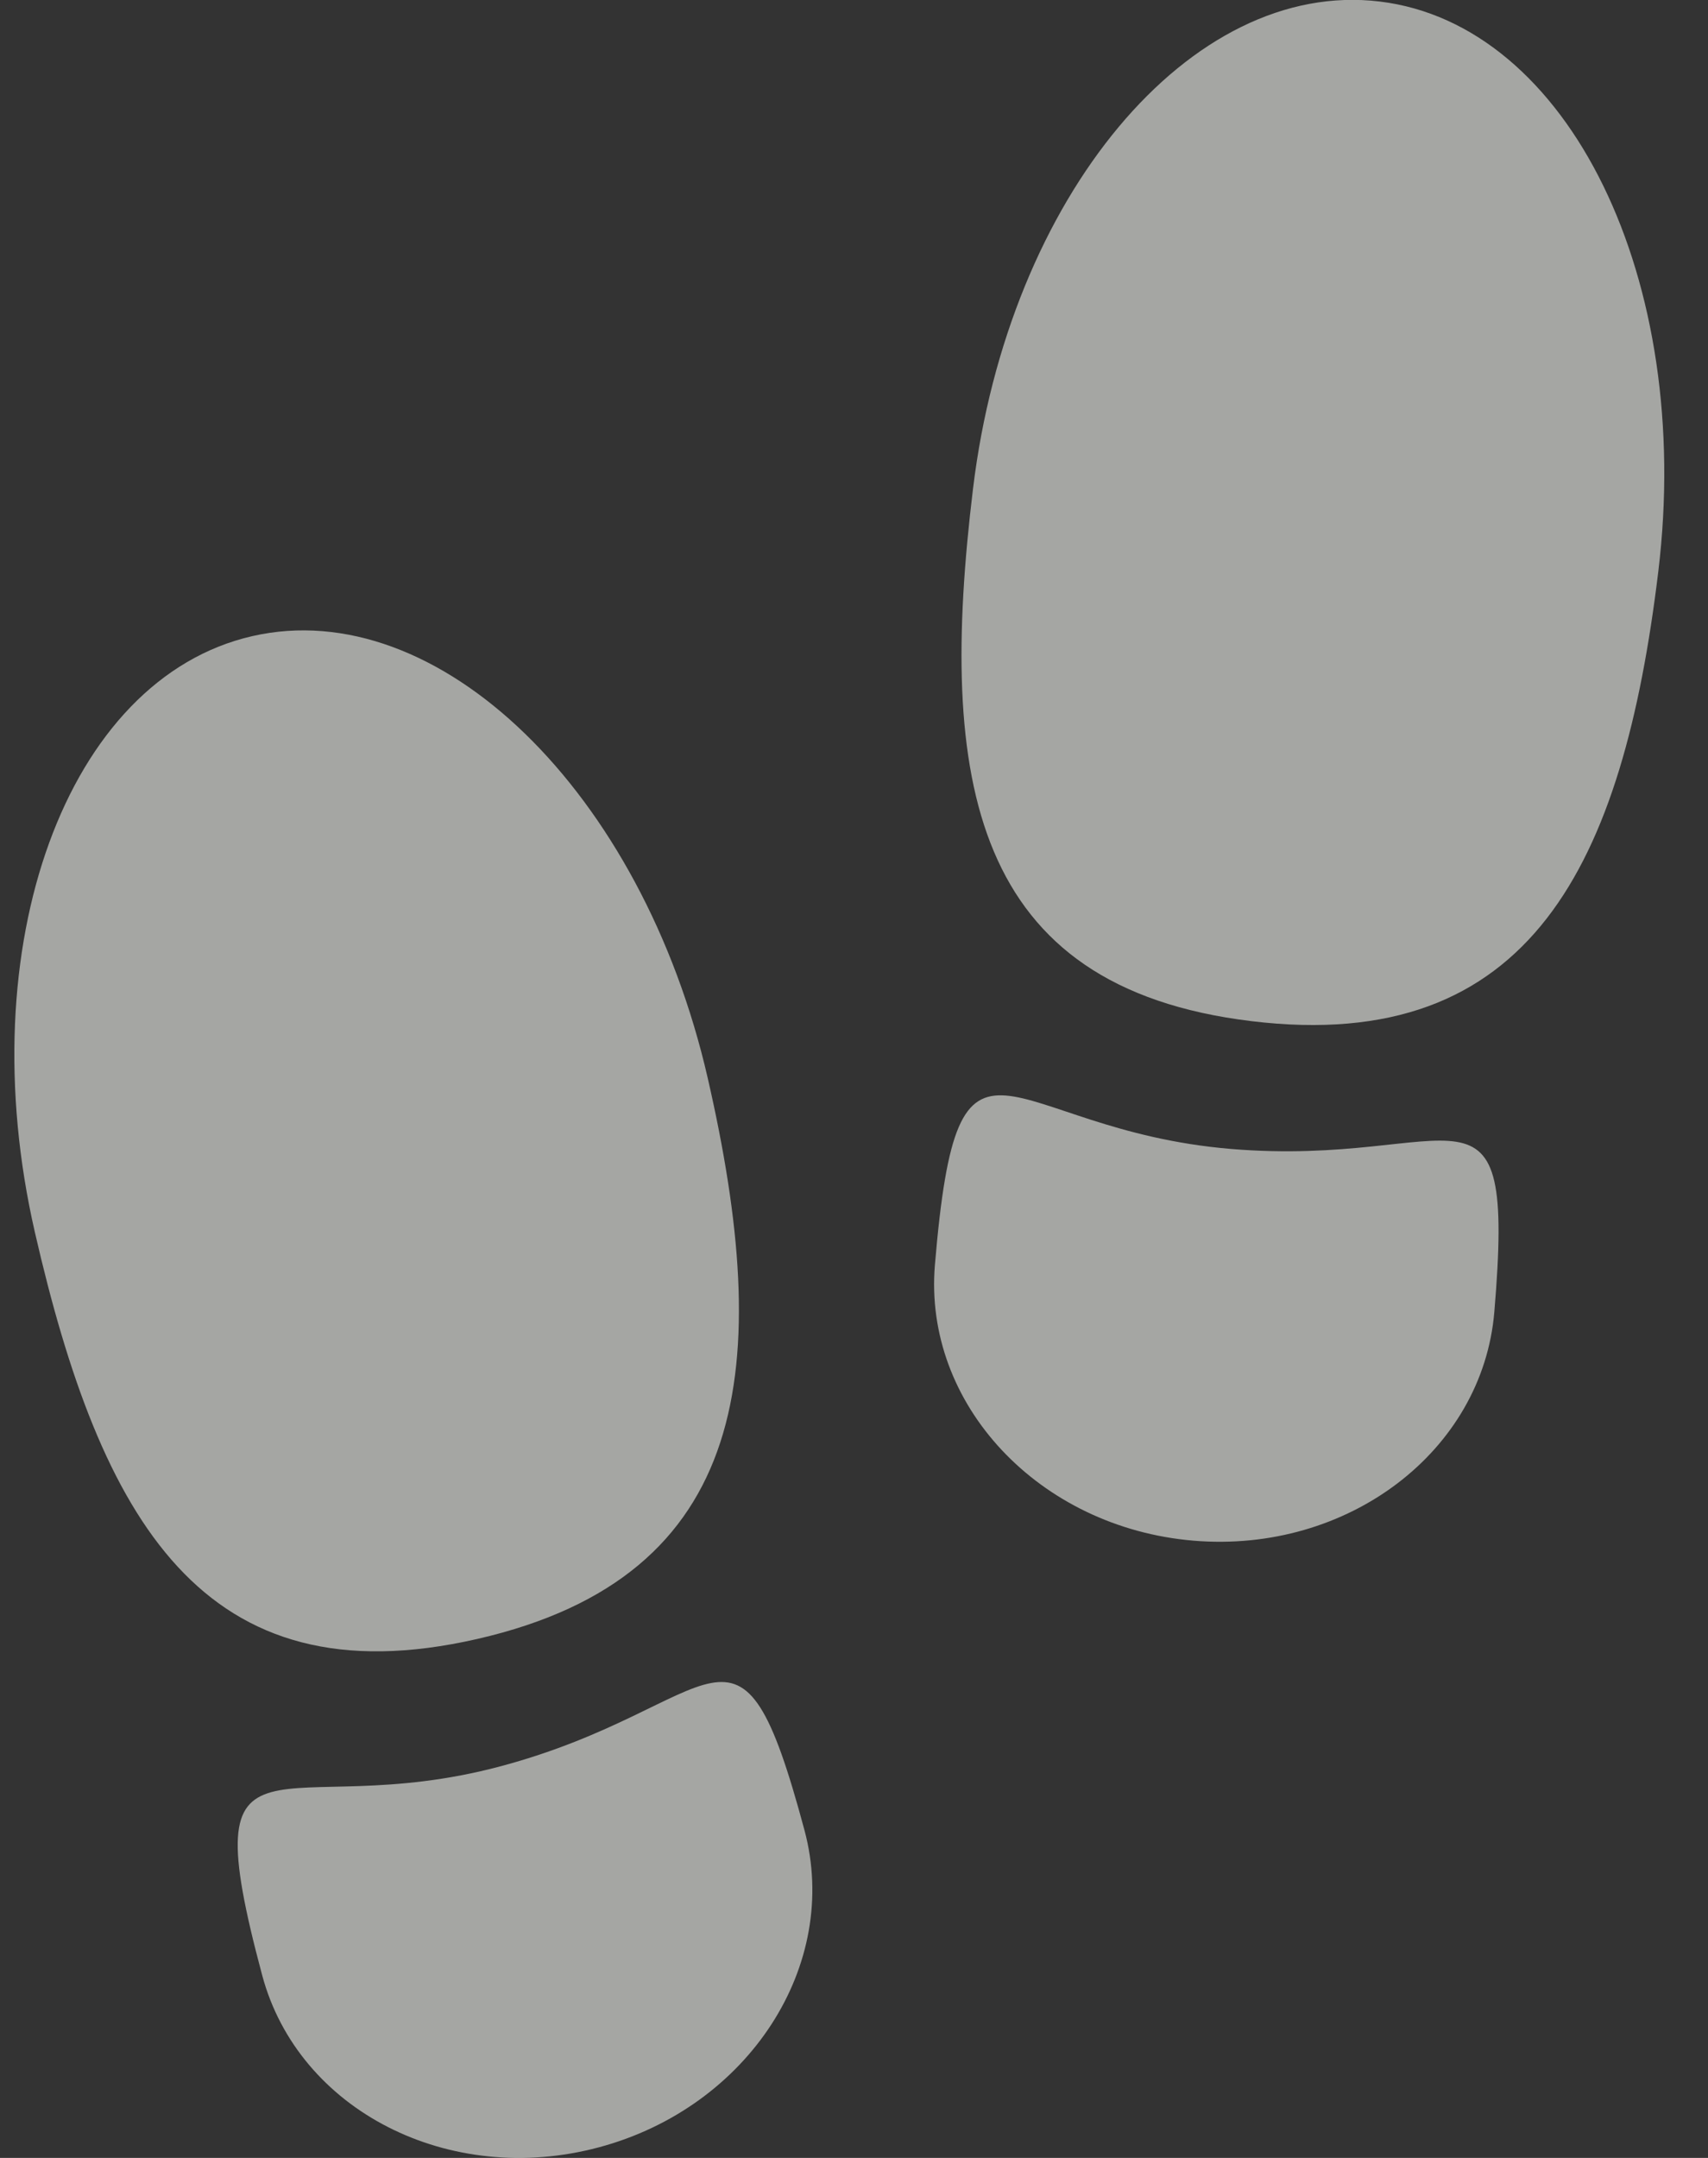 <svg width="19" height="24" viewBox="0 0 19 24" fill="none" xmlns="http://www.w3.org/2000/svg">
<rect x="0" y="0" width="19" height="24" fill="#333333" stroke="none"/>
<path d="M7.873 11.991C8.604 15.18 8.368 17.527 5.31 18.228C2.252 18.928 1.119 16.893 0.388 13.705C-0.343 10.517 0.739 7.548 2.806 7.075C4.873 6.602 7.142 8.803 7.873 11.991Z" fill="#F2F3EF" fill-opacity="0.6"/>
<path d="M2.917 21.97C2.114 18.976 3.109 20.303 5.573 19.643C8.038 18.983 8.21 17.601 8.949 20.355C9.352 21.857 8.328 23.436 6.662 23.882C4.996 24.328 3.32 23.472 2.917 21.97Z" fill="#F2F3EF" fill-opacity="0.6"/>
<path d="M18.447 6.357C18.054 9.605 17.036 11.734 13.921 11.357C10.807 10.98 10.43 8.683 10.824 5.435C11.217 2.188 13.242 -0.238 15.348 0.017C17.453 0.271 18.84 3.11 18.447 6.357Z" fill="#F2F3EF" fill-opacity="0.6"/>
<path d="M10.4 14.068C10.66 10.979 11.146 12.564 13.689 12.778C16.231 12.991 16.863 11.749 16.623 14.591C16.493 16.14 14.994 17.279 13.276 17.135C11.557 16.99 10.27 15.617 10.4 14.068Z" fill="#F2F3EF" fill-opacity="0.6"/>
</svg>
